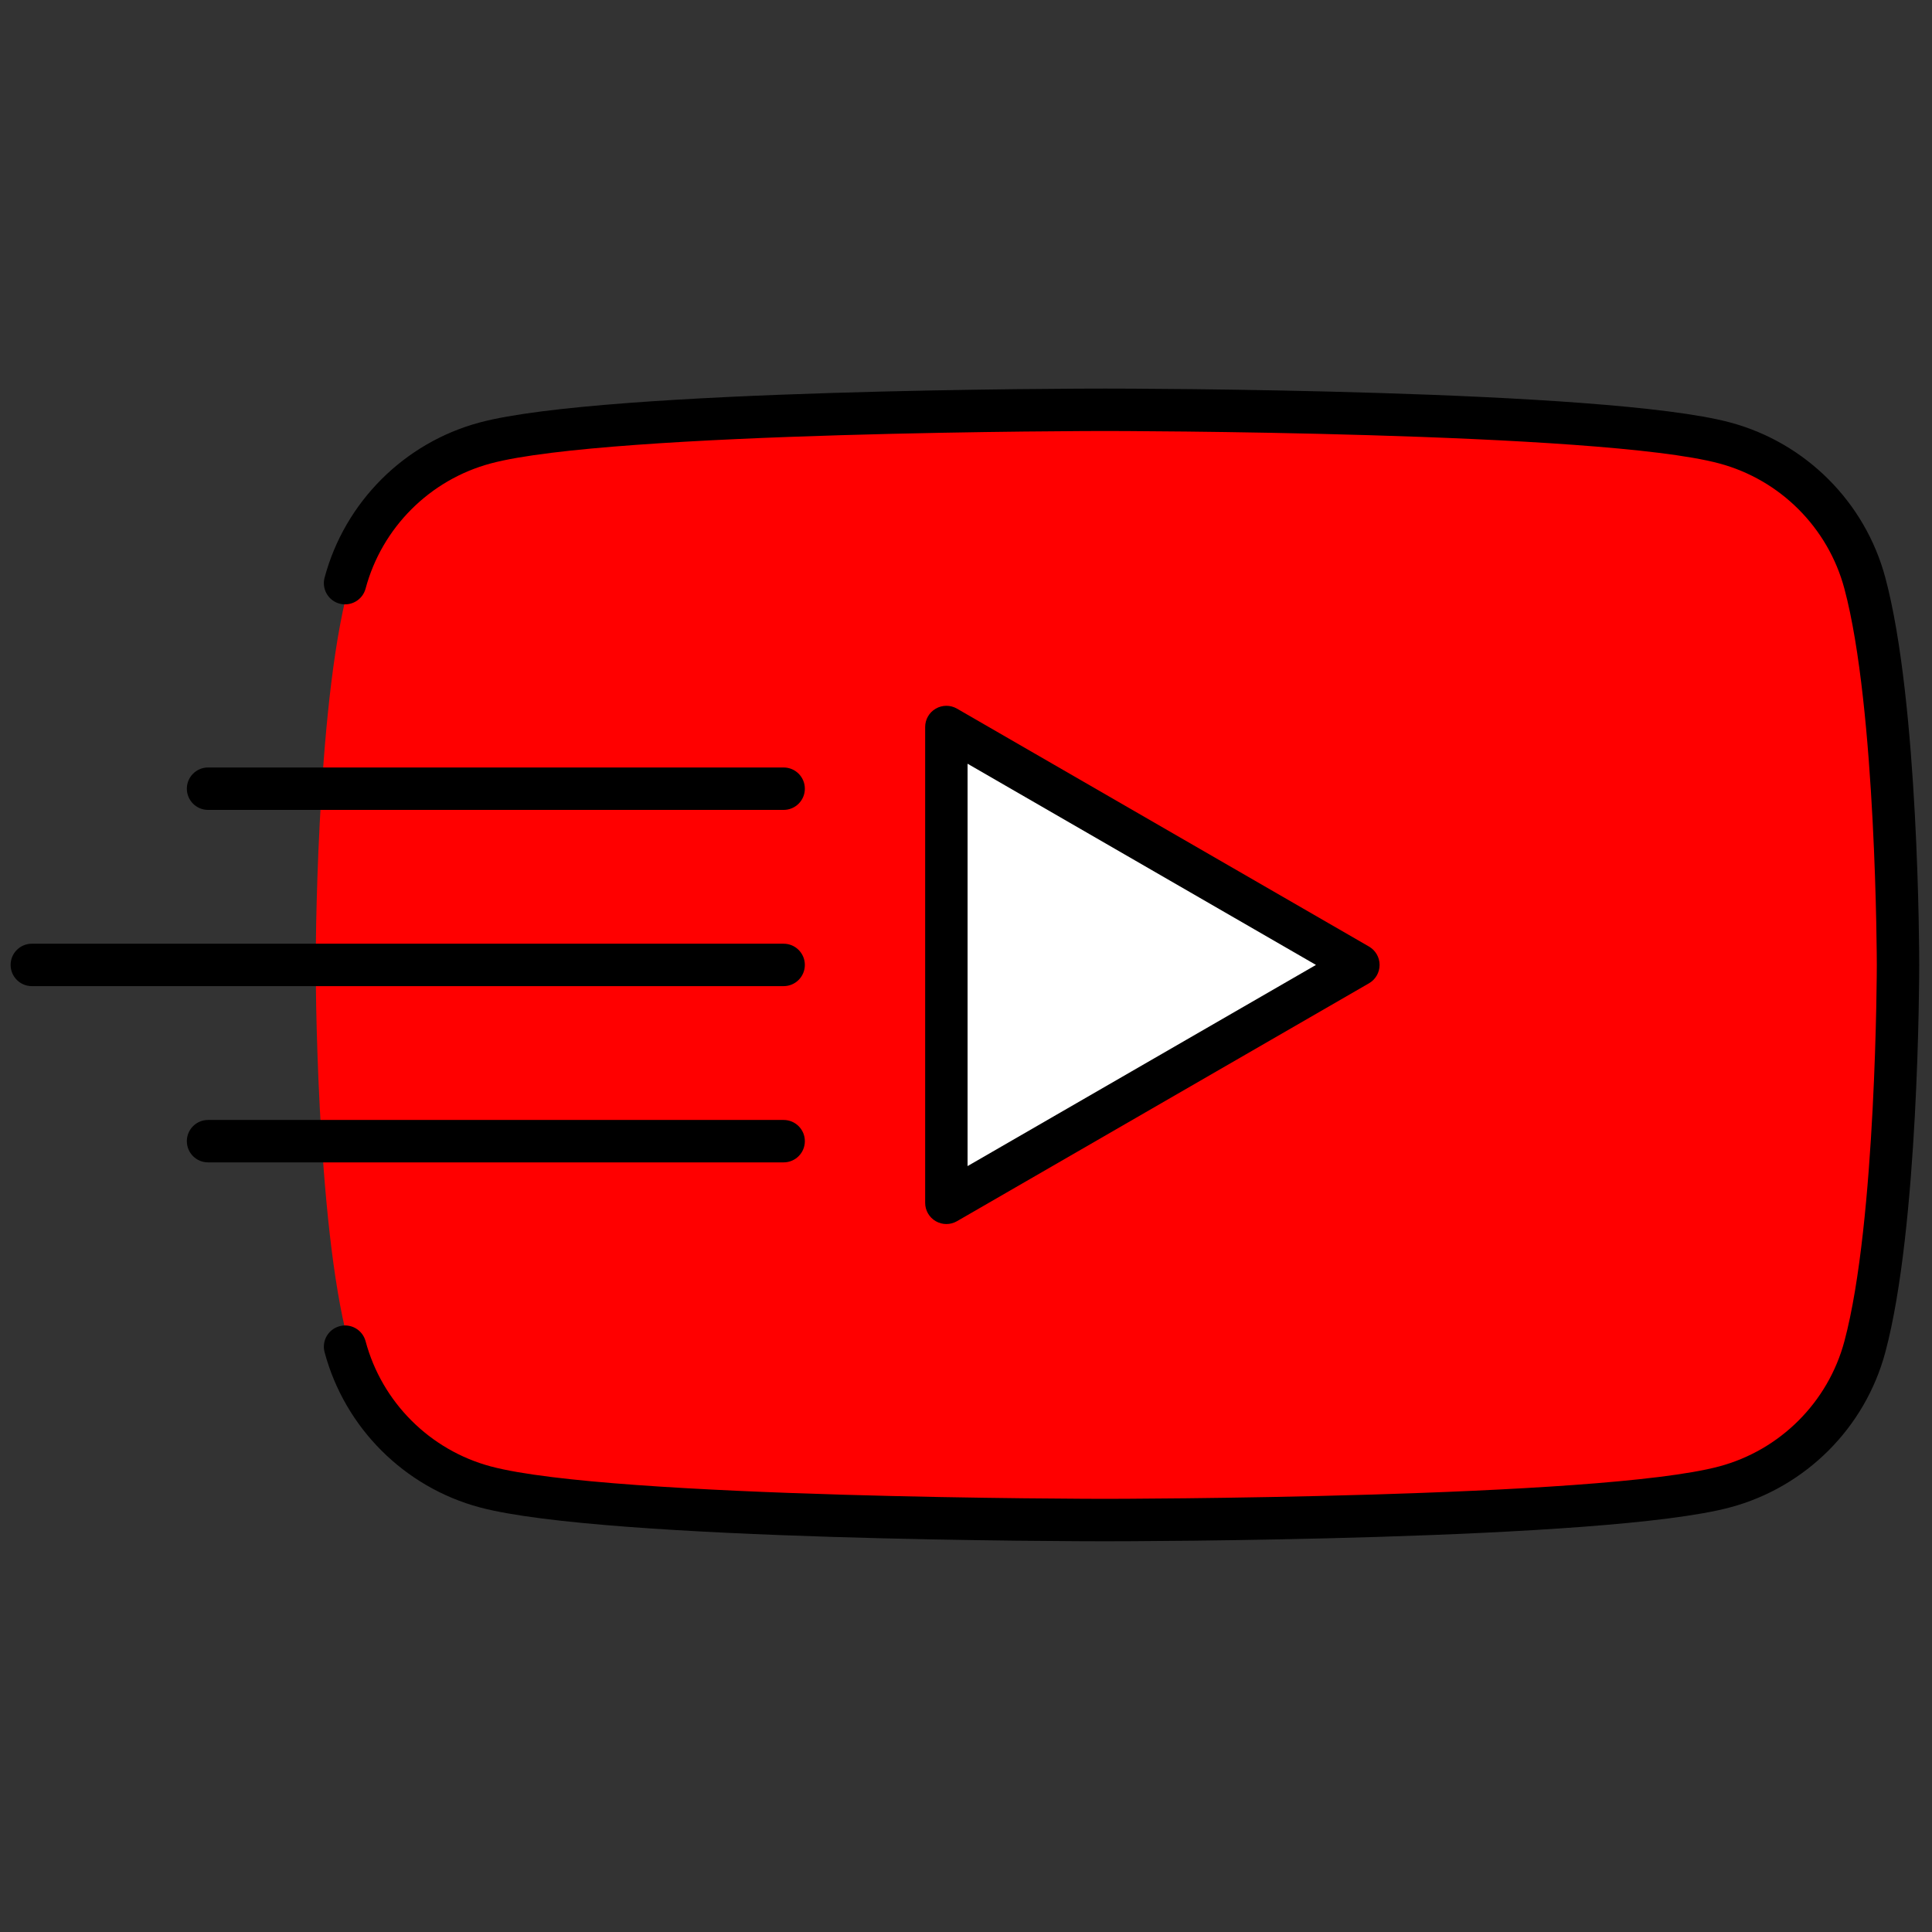 <svg xmlns="http://www.w3.org/2000/svg" xmlns:xlink="http://www.w3.org/1999/xlink" version="1.1" width="256" height="256" viewBox="0 0 256 256" xml:space="preserve">

<rect x="0" y="0" width="256" height="256" fill="#333333" stroke="none"/>

<defs>
</defs>
<g style="stroke: none; stroke-width: 0; stroke-dasharray: none; stroke-linecap: butt; stroke-linejoin: miter; stroke-miterlimit: 10; fill: none; fill-rule: nonzero; opacity: 1;" transform="translate(1.407 1.407) scale(2.81 2.81)" >
	<path d="M 86.839 27.189 c -0.851 -3.184 -3.359 -5.691 -6.542 -6.542 C 74.526 19.1 51.385 19.1 51.385 19.1 s -23.141 0 -28.911 1.547 c -3.184 0.851 -5.691 3.359 -6.542 6.542 C 14.385 32.959 14.385 45 14.385 45 s 0 12.041 1.547 17.811 c 0.851 3.184 3.359 5.691 6.542 6.542 C 28.245 70.9 51.385 70.9 51.385 70.9 s 23.141 0 28.911 -1.547 c 3.184 -0.851 5.691 -3.359 6.542 -6.542 C 88.385 57.041 88.385 45 88.385 45 S 88.385 32.959 86.839 27.189 z" style="stroke: none; stroke-width: 1; stroke-dasharray: none; stroke-linecap: butt; stroke-linejoin: miter; stroke-miterlimit: 10; fill: rgb(255,0,0); fill-rule: nonzero; opacity: 1;" transform=" matrix(1 0 0 1 0 0) " stroke-linecap="round" />
	<polygon points="44.13,56.22 63.55,45 44.13,33.78 " style="stroke: none; stroke-width: 1; stroke-dasharray: none; stroke-linecap: butt; stroke-linejoin: miter; stroke-miterlimit: 10; fill: rgb(255,255,255); fill-rule: nonzero; opacity: 1;" transform="  matrix(1 0 0 1 0 0) "/>
	<path d="M 51.604 72.178 c -0.96 0 -23.587 -0.019 -29.479 -1.598 c -3.563 -0.952 -6.368 -3.757 -7.32 -7.319 c -0.143 -0.534 0.174 -1.082 0.708 -1.225 c 0.534 -0.145 1.082 0.175 1.225 0.707 c 0.768 2.874 3.031 5.137 5.905 5.905 c 5.64 1.512 28.729 1.529 28.962 1.529 s 23.323 -0.018 28.962 -1.529 c 2.875 -0.769 5.138 -3.031 5.905 -5.904 C 87.982 57.104 88 45.121 88 45 s -0.019 -12.105 -1.529 -17.743 c -0.768 -2.875 -3.03 -5.137 -5.904 -5.905 c -5.64 -1.512 -28.73 -1.529 -28.963 -1.529 s -23.322 0.018 -28.961 1.529 c -2.875 0.769 -5.137 3.031 -5.905 5.905 c -0.143 0.533 -0.691 0.849 -1.225 0.708 c -0.534 -0.143 -0.851 -0.691 -0.708 -1.225 c 0.952 -3.563 3.757 -6.368 7.32 -7.32 c 5.891 -1.579 28.519 -1.597 29.479 -1.597 s 23.588 0.018 29.479 1.597 c 3.563 0.953 6.368 3.758 7.319 7.321 C 89.981 32.631 90 44.498 90 45 s -0.019 12.369 -1.598 18.261 c -0.951 3.562 -3.756 6.367 -7.32 7.319 C 75.191 72.159 52.563 72.178 51.604 72.178 z" style="stroke: none; stroke-width: 1; stroke-dasharray: none; stroke-linecap: butt; stroke-linejoin: miter; stroke-miterlimit: 10; fill: rgb(0,0,0); fill-rule: nonzero; opacity: 1;" transform=" matrix(1 0 0 1 0 0) " stroke-linecap="round" />
	<path d="M 44.125 57.219 c -0.173 0 -0.345 -0.045 -0.5 -0.134 c -0.31 -0.179 -0.5 -0.509 -0.5 -0.866 V 33.781 c 0 -0.357 0.19 -0.688 0.5 -0.866 s 0.69 -0.179 1 0 l 19.429 11.219 c 0.31 0.179 0.5 0.509 0.5 0.866 s -0.19 0.688 -0.5 0.866 L 44.625 57.085 C 44.47 57.174 44.297 57.219 44.125 57.219 z M 45.125 35.513 v 18.973 L 61.554 45 L 45.125 35.513 z" style="stroke: none; stroke-width: 1; stroke-dasharray: none; stroke-linecap: butt; stroke-linejoin: miter; stroke-miterlimit: 10; fill: rgb(0,0,0); fill-rule: nonzero; opacity: 1;" transform=" matrix(1 0 0 1 0 0) " stroke-linecap="round" />
	<path d="M 36.452 46 H 1 c -0.552 0 -1 -0.448 -1 -1 s 0.448 -1 1 -1 h 35.452 c 0.552 0 1 0.448 1 1 S 37.004 46 36.452 46 z" style="stroke: none; stroke-width: 1; stroke-dasharray: none; stroke-linecap: butt; stroke-linejoin: miter; stroke-miterlimit: 10; fill: rgb(0,0,0); fill-rule: nonzero; opacity: 1;" transform=" matrix(1 0 0 1 0 0) " stroke-linecap="round" />
	<path d="M 36.452 37.69 H 9.31 c -0.552 0 -1 -0.448 -1 -1 s 0.448 -1 1 -1 h 27.142 c 0.552 0 1 0.448 1 1 S 37.004 37.69 36.452 37.69 z" style="stroke: none; stroke-width: 1; stroke-dasharray: none; stroke-linecap: butt; stroke-linejoin: miter; stroke-miterlimit: 10; fill: rgb(0,0,0); fill-rule: nonzero; opacity: 1;" transform=" matrix(1 0 0 1 0 0) " stroke-linecap="round" />
	<path d="M 36.452 54.311 H 9.31 c -0.552 0 -1 -0.447 -1 -1 s 0.448 -1 1 -1 h 27.142 c 0.552 0 1 0.447 1 1 S 37.004 54.311 36.452 54.311 z" style="stroke: none; stroke-width: 1; stroke-dasharray: none; stroke-linecap: butt; stroke-linejoin: miter; stroke-miterlimit: 10; fill: rgb(0,0,0); fill-rule: nonzero; opacity: 1;" transform=" matrix(1 0 0 1 0 0) " stroke-linecap="round" />
</g>
</svg>
